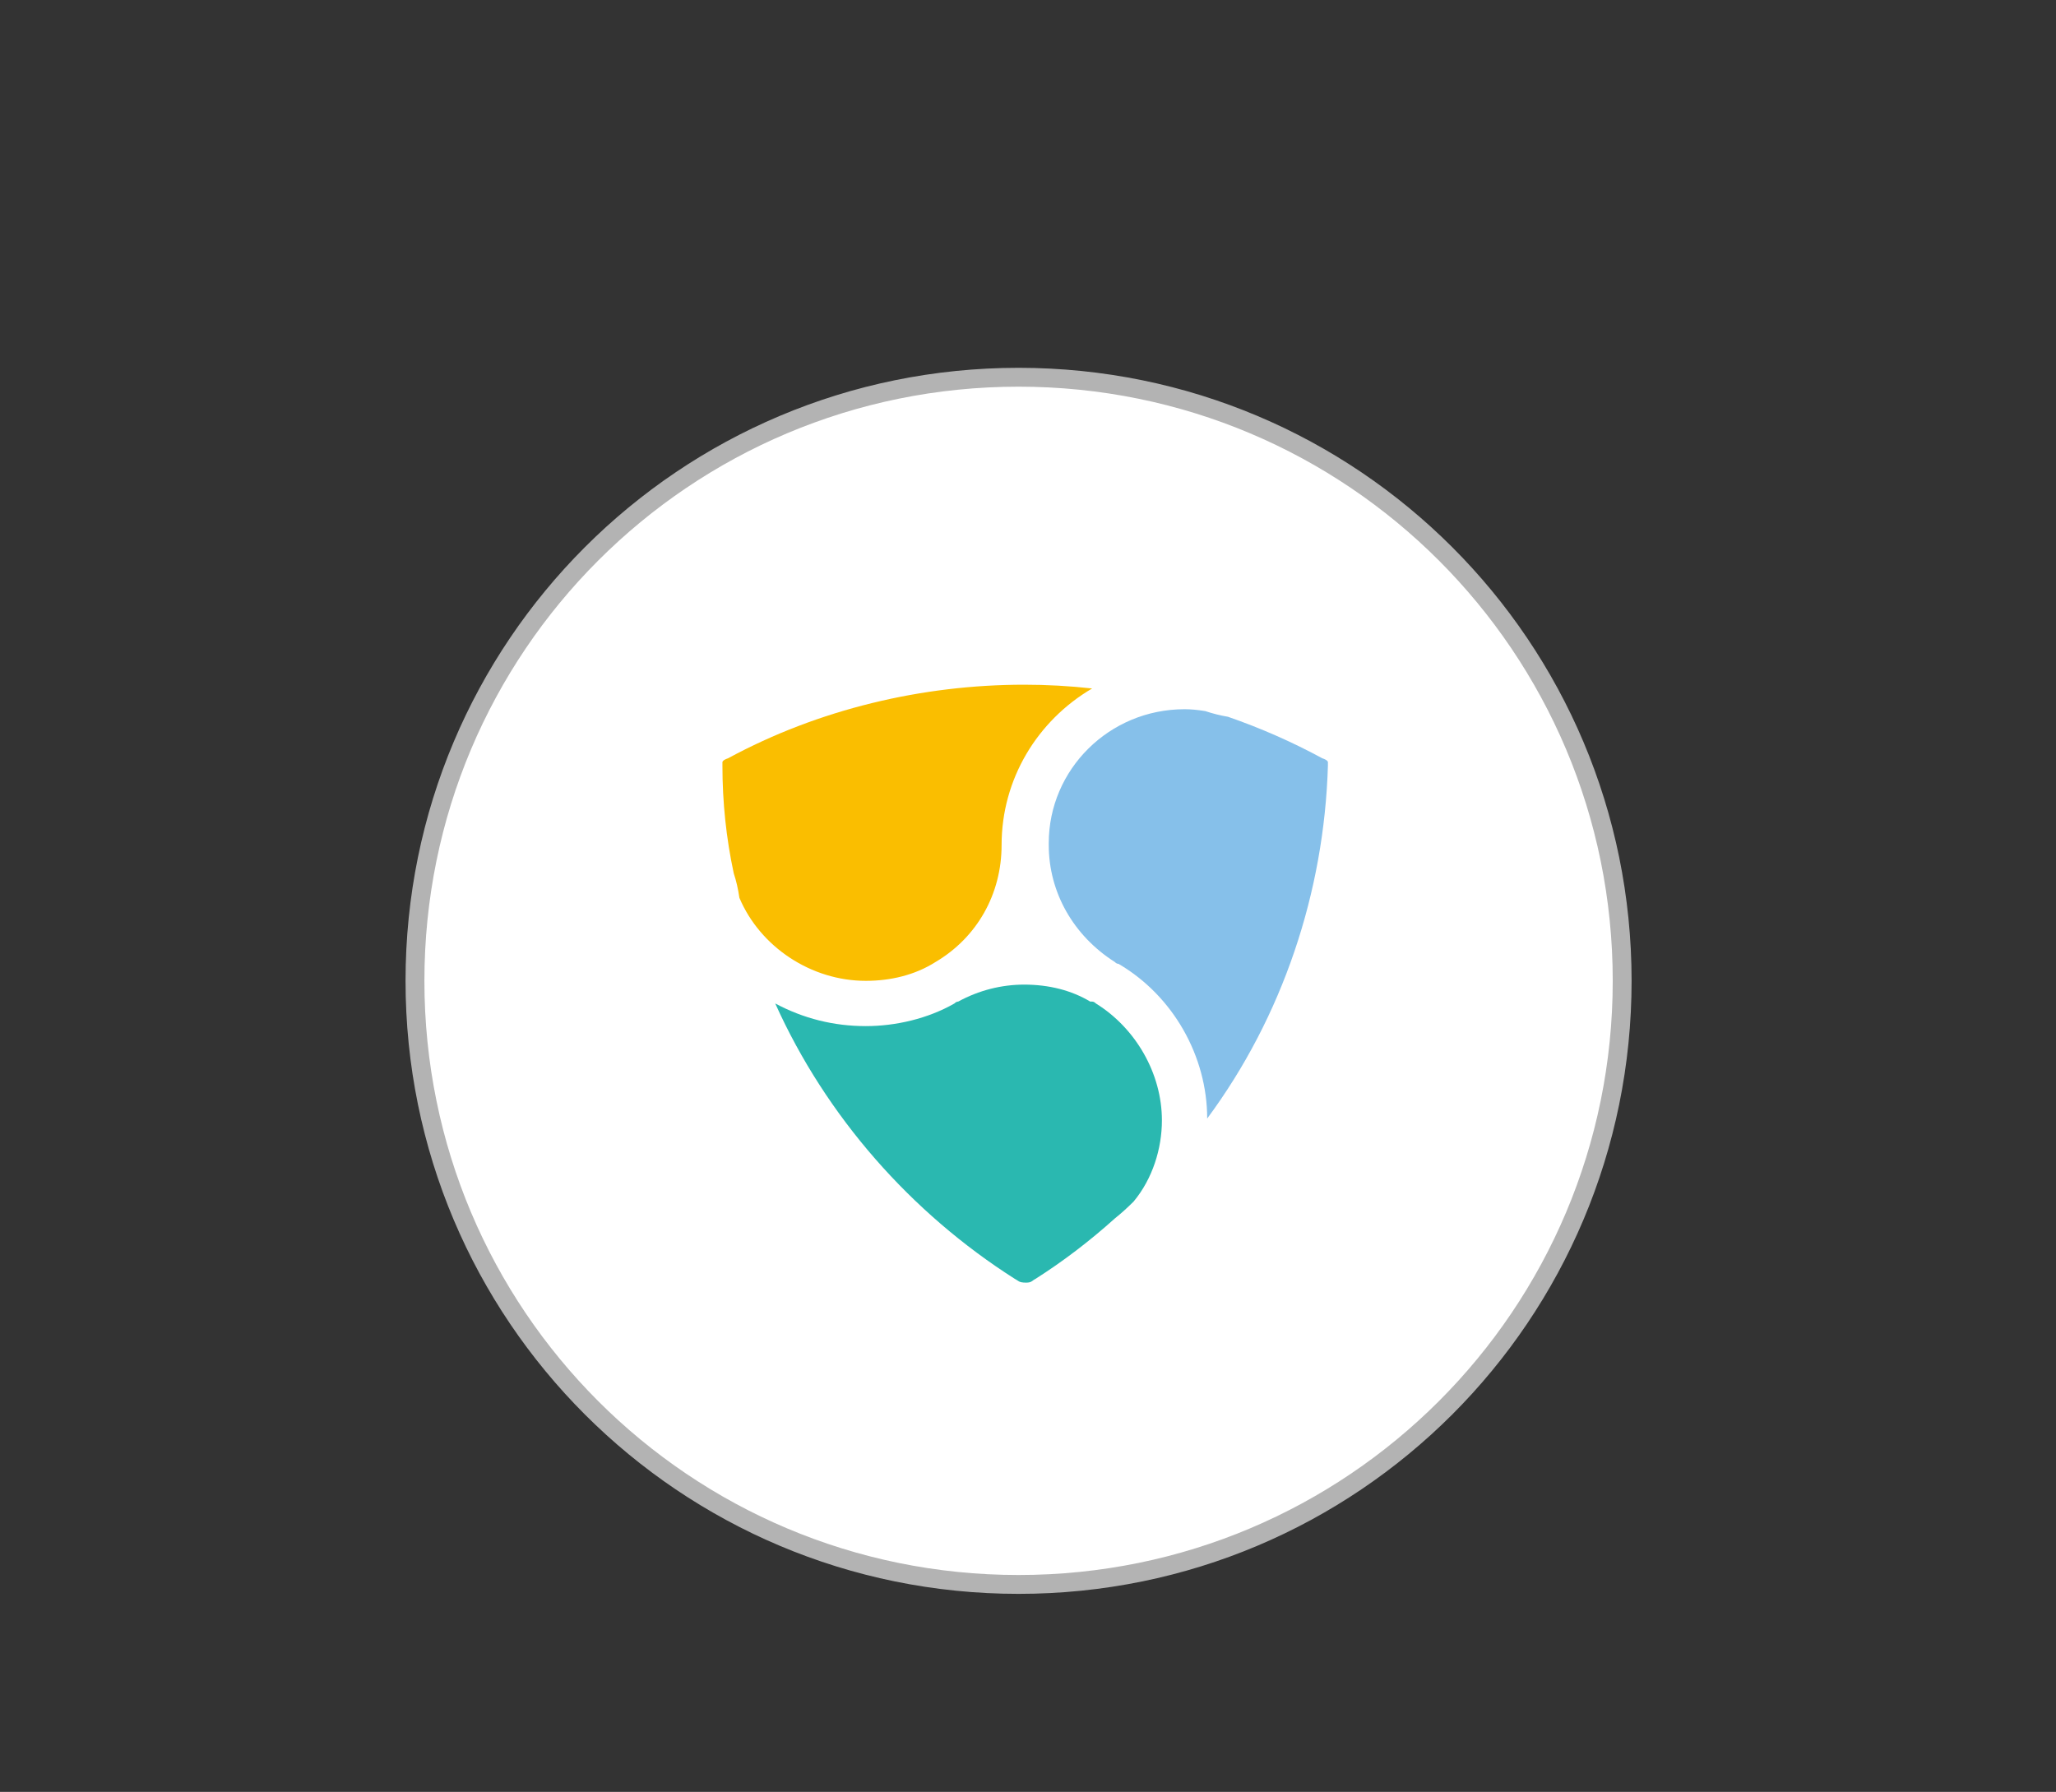 <svg version="1.2" xmlns="http://www.w3.org/2000/svg" viewBox="0 0 109 95" width="109" height="95">
	<rect x="0" y="0" width="109" height="95" fill="#333333" stroke="none"/>
	<title>NEM (Xem)</title>
	<style>
		.s0 { fill: #ffffff;stroke: #b3b3b3;stroke-linejoin: round } 
		.s1 { fill: #fabe00 } 
		.s2 { fill: #2ab8b0 } 
		.s3 { fill: #86c0ea } 
	</style>
	<g id="NEM (Xem)">
		<g id="xem">
			<g id="Group">
				<path id="Oval 4" class="s0" d="m54 84c17.7 0 32-14.3 32-32 0-17.7-14.3-32-32-32-17.7 0-32 14.3-32 32 0 17.7 14.3 32 32 32z"/>
				<g id="XEM">
					<path id="Path" class="s1" d="m39.2 47.6q-0.1-0.7-0.3-1.3-0.6-2.8-0.6-5.7c0-0.1 0-0.1 0-0.2 0 0 0-0.1 0.3-0.2 4.8-2.6 10.3-3.9 15.7-3.9q1.8 0 3.6 0.2c-2.9 1.7-4.8 4.8-4.8 8.3 0 2.6-1.3 4.9-3.5 6.2-1.1 0.7-2.4 1-3.7 1-2.9 0-5.6-1.8-6.7-4.4z"/>
					<path id="Path" class="s2" d="m60.1 63.7q-0.5 0.5-1 0.9-2 1.8-4.2 3.2c-0.2 0.1-0.2 0.2-0.5 0.2-0.4 0-0.4-0.1-0.6-0.2-5.5-3.5-10-8.6-12.7-14.6 1.5 0.8 3.1 1.2 4.8 1.2 1.6 0 3.3-0.4 4.7-1.2q0.1-0.1 0.2-0.1c1.1-0.6 2.3-0.9 3.5-0.9 1.3 0 2.5 0.3 3.5 0.9h0.1q0.1 0 0.2 0.1c2.1 1.3 3.5 3.7 3.5 6.2 0 1.5-0.5 3.1-1.5 4.3z"/>
					<path id="Path" class="s3" d="m64 59.3c0-3.3-1.8-6.5-4.7-8.2q-0.1 0-0.2-0.1c-2.2-1.4-3.5-3.7-3.5-6.2v-0.1c0-3.9 3.2-7.1 7.2-7.1q0.5 0 1.1 0.1 0.6 0.2 1.2 0.3 2.6 0.9 5 2.2c0.3 0.1 0.3 0.2 0.3 0.2 0 0.1 0 0.1 0 0.2-0.2 6.7-2.4 13.3-6.4 18.7z"/>
				</g>
			</g>
		</g>
	</g>
</svg>
